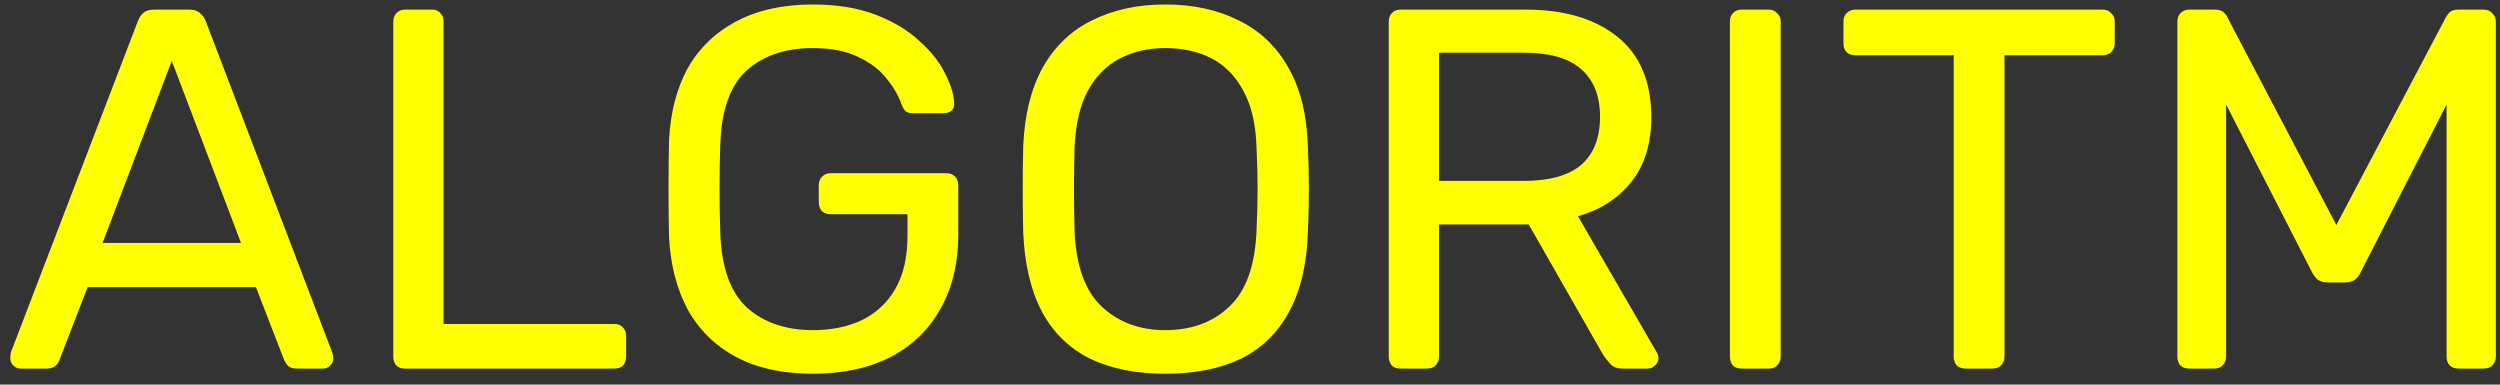 <svg width="156" height="24" viewBox="0 0 156 24" fill="none" xmlns="http://www.w3.org/2000/svg">
<rect x="0" y="0" width="156" height="24" fill="#333333" stroke="none"/>
<path d="M1.28 23C1.109 23 0.96 22.936 0.832 22.808C0.704 22.68 0.64 22.531 0.64 22.36C0.64 22.253 0.651 22.136 0.672 22.008L8.608 1.304C8.693 1.091 8.811 0.92 8.96 0.792C9.109 0.664 9.333 0.6 9.632 0.6H11.808C12.085 0.6 12.299 0.664 12.448 0.792C12.619 0.92 12.747 1.091 12.832 1.304L20.736 22.008C20.779 22.136 20.8 22.253 20.8 22.36C20.8 22.531 20.736 22.68 20.608 22.808C20.48 22.936 20.331 23 20.16 23H18.528C18.272 23 18.08 22.936 17.952 22.808C17.845 22.68 17.771 22.563 17.728 22.456L15.968 17.912H5.472L3.712 22.456C3.691 22.563 3.616 22.68 3.488 22.808C3.36 22.936 3.168 23 2.912 23H1.28ZM6.4 15.16H15.04L10.72 3.8L6.4 15.16ZM25.277 23C25.043 23 24.861 22.936 24.733 22.808C24.605 22.659 24.541 22.477 24.541 22.264V1.336C24.541 1.123 24.605 0.952 24.733 0.824C24.861 0.675 25.043 0.6 25.277 0.6H26.974C27.187 0.6 27.358 0.675 27.485 0.824C27.613 0.952 27.677 1.123 27.677 1.336V20.216H38.334C38.568 20.216 38.749 20.291 38.877 20.44C39.005 20.568 39.069 20.749 39.069 20.984V22.264C39.069 22.477 39.005 22.659 38.877 22.808C38.749 22.936 38.568 23 38.334 23H25.277ZM50.708 23.32C48.831 23.32 47.231 22.968 45.908 22.264C44.607 21.56 43.604 20.568 42.9 19.288C42.218 18.008 41.834 16.504 41.748 14.776C41.727 13.837 41.716 12.845 41.716 11.8C41.716 10.733 41.727 9.72 41.748 8.76C41.834 7.032 42.218 5.539 42.9 4.28C43.604 3.021 44.618 2.04 45.94 1.336C47.263 0.632 48.852 0.28 50.708 0.28C52.223 0.28 53.535 0.493 54.644 0.92C55.754 1.347 56.66 1.891 57.364 2.552C58.09 3.192 58.623 3.864 58.964 4.568C59.327 5.272 59.519 5.891 59.54 6.424C59.562 6.616 59.508 6.776 59.38 6.904C59.252 7.011 59.082 7.064 58.868 7.064H56.98C56.767 7.064 56.607 7.021 56.5 6.936C56.415 6.851 56.33 6.701 56.244 6.488C56.052 5.933 55.732 5.389 55.284 4.856C54.858 4.323 54.271 3.885 53.524 3.544C52.799 3.181 51.86 3 50.708 3C49.023 3 47.658 3.459 46.612 4.376C45.588 5.293 45.034 6.808 44.948 8.92C44.884 10.819 44.884 12.717 44.948 14.616C45.034 16.749 45.599 18.285 46.644 19.224C47.69 20.141 49.055 20.6 50.74 20.6C51.871 20.6 52.874 20.397 53.748 19.992C54.644 19.565 55.348 18.915 55.86 18.04C56.372 17.165 56.628 16.056 56.628 14.712V13.368H51.828C51.615 13.368 51.434 13.304 51.284 13.176C51.156 13.027 51.092 12.835 51.092 12.6V11.576C51.092 11.341 51.156 11.16 51.284 11.032C51.434 10.883 51.615 10.808 51.828 10.808H59.06C59.295 10.808 59.476 10.883 59.604 11.032C59.732 11.16 59.796 11.341 59.796 11.576V14.648C59.796 16.397 59.434 17.923 58.708 19.224C58.004 20.525 56.97 21.539 55.604 22.264C54.239 22.968 52.607 23.32 50.708 23.32ZM72.713 23.32C70.9 23.32 69.343 23.011 68.041 22.392C66.74 21.752 65.737 20.781 65.034 19.48C64.329 18.157 63.935 16.504 63.849 14.52C63.828 13.581 63.818 12.685 63.818 11.832C63.818 10.957 63.828 10.051 63.849 9.112C63.935 7.149 64.34 5.517 65.066 4.216C65.812 2.893 66.836 1.912 68.138 1.272C69.46 0.611 70.986 0.28 72.713 0.28C74.463 0.28 75.988 0.611 77.29 1.272C78.612 1.912 79.647 2.893 80.394 4.216C81.14 5.517 81.546 7.149 81.609 9.112C81.652 10.051 81.674 10.957 81.674 11.832C81.674 12.685 81.652 13.581 81.609 14.52C81.546 16.504 81.151 18.157 80.425 19.48C79.722 20.781 78.719 21.752 77.418 22.392C76.116 23.011 74.548 23.32 72.713 23.32ZM72.713 20.6C74.356 20.6 75.689 20.109 76.713 19.128C77.759 18.147 78.324 16.557 78.409 14.36C78.452 13.4 78.474 12.547 78.474 11.8C78.474 11.032 78.452 10.179 78.409 9.24C78.367 7.768 78.09 6.573 77.578 5.656C77.087 4.739 76.425 4.067 75.594 3.64C74.761 3.213 73.802 3 72.713 3C71.668 3 70.73 3.213 69.897 3.64C69.066 4.067 68.394 4.739 67.882 5.656C67.391 6.573 67.114 7.768 67.049 9.24C67.028 10.179 67.017 11.032 67.017 11.8C67.017 12.547 67.028 13.4 67.049 14.36C67.135 16.557 67.7 18.147 68.746 19.128C69.791 20.109 71.114 20.6 72.713 20.6ZM87.394 23C87.159 23 86.978 22.936 86.85 22.808C86.722 22.659 86.658 22.477 86.658 22.264V1.368C86.658 1.133 86.722 0.952 86.85 0.824C86.978 0.675 87.159 0.6 87.394 0.6H95.202C97.612 0.6 99.522 1.165 100.93 2.296C102.338 3.427 103.042 5.101 103.042 7.32C103.042 8.963 102.626 10.307 101.794 11.352C100.983 12.376 99.874 13.091 98.466 13.496L103.394 22.008C103.458 22.136 103.49 22.253 103.49 22.36C103.49 22.531 103.415 22.68 103.266 22.808C103.138 22.936 102.988 23 102.818 23H101.282C100.919 23 100.652 22.904 100.482 22.712C100.311 22.52 100.162 22.328 100.034 22.136L95.394 14.008H89.794V22.264C89.794 22.477 89.719 22.659 89.57 22.808C89.442 22.936 89.26 23 89.026 23H87.394ZM89.794 11.288H95.074C96.674 11.288 97.868 10.957 98.658 10.296C99.447 9.613 99.842 8.611 99.842 7.288C99.842 5.987 99.447 4.995 98.658 4.312C97.89 3.629 96.695 3.288 95.074 3.288H89.794V11.288ZM108.682 23C108.448 23 108.266 22.936 108.138 22.808C108.01 22.659 107.946 22.477 107.946 22.264V1.336C107.946 1.123 108.01 0.952 108.138 0.824C108.266 0.675 108.448 0.6 108.682 0.6H110.378C110.592 0.6 110.762 0.675 110.89 0.824C111.04 0.952 111.114 1.123 111.114 1.336V22.264C111.114 22.477 111.04 22.659 110.89 22.808C110.762 22.936 110.592 23 110.378 23H108.682ZM122.648 23C122.435 23 122.254 22.936 122.104 22.808C121.976 22.659 121.912 22.477 121.912 22.264V3.448H115.768C115.555 3.448 115.374 3.384 115.224 3.256C115.096 3.107 115.032 2.925 115.032 2.712V1.368C115.032 1.133 115.096 0.952 115.224 0.824C115.374 0.675 115.555 0.6 115.768 0.6H131.192C131.427 0.6 131.608 0.675 131.736 0.824C131.886 0.952 131.96 1.133 131.96 1.368V2.712C131.96 2.925 131.886 3.107 131.736 3.256C131.608 3.384 131.427 3.448 131.192 3.448H125.08V22.264C125.08 22.477 125.006 22.659 124.856 22.808C124.728 22.936 124.547 23 124.312 23H122.648ZM136.604 23C136.39 23 136.209 22.936 136.06 22.808C135.932 22.659 135.868 22.477 135.868 22.264V1.368C135.868 1.133 135.932 0.952 136.06 0.824C136.209 0.675 136.39 0.6 136.604 0.6H138.204C138.46 0.6 138.652 0.664 138.78 0.792C138.908 0.92 138.982 1.027 139.004 1.112L145.788 14.04L152.604 1.112C152.646 1.027 152.721 0.92 152.828 0.792C152.956 0.664 153.148 0.6 153.404 0.6H154.972C155.206 0.6 155.388 0.675 155.516 0.824C155.665 0.952 155.74 1.133 155.74 1.368V22.264C155.74 22.477 155.665 22.659 155.516 22.808C155.388 22.936 155.206 23 154.972 23H153.404C153.19 23 153.009 22.936 152.86 22.808C152.732 22.659 152.668 22.477 152.668 22.264V6.52L147.324 16.952C147.238 17.165 147.11 17.336 146.94 17.464C146.769 17.571 146.556 17.624 146.3 17.624H145.308C145.03 17.624 144.806 17.571 144.636 17.464C144.486 17.336 144.358 17.165 144.252 16.952L138.908 6.52V22.264C138.908 22.477 138.833 22.659 138.684 22.808C138.556 22.936 138.385 23 138.172 23H136.604Z" fill="#FFFF00"/>
</svg>
